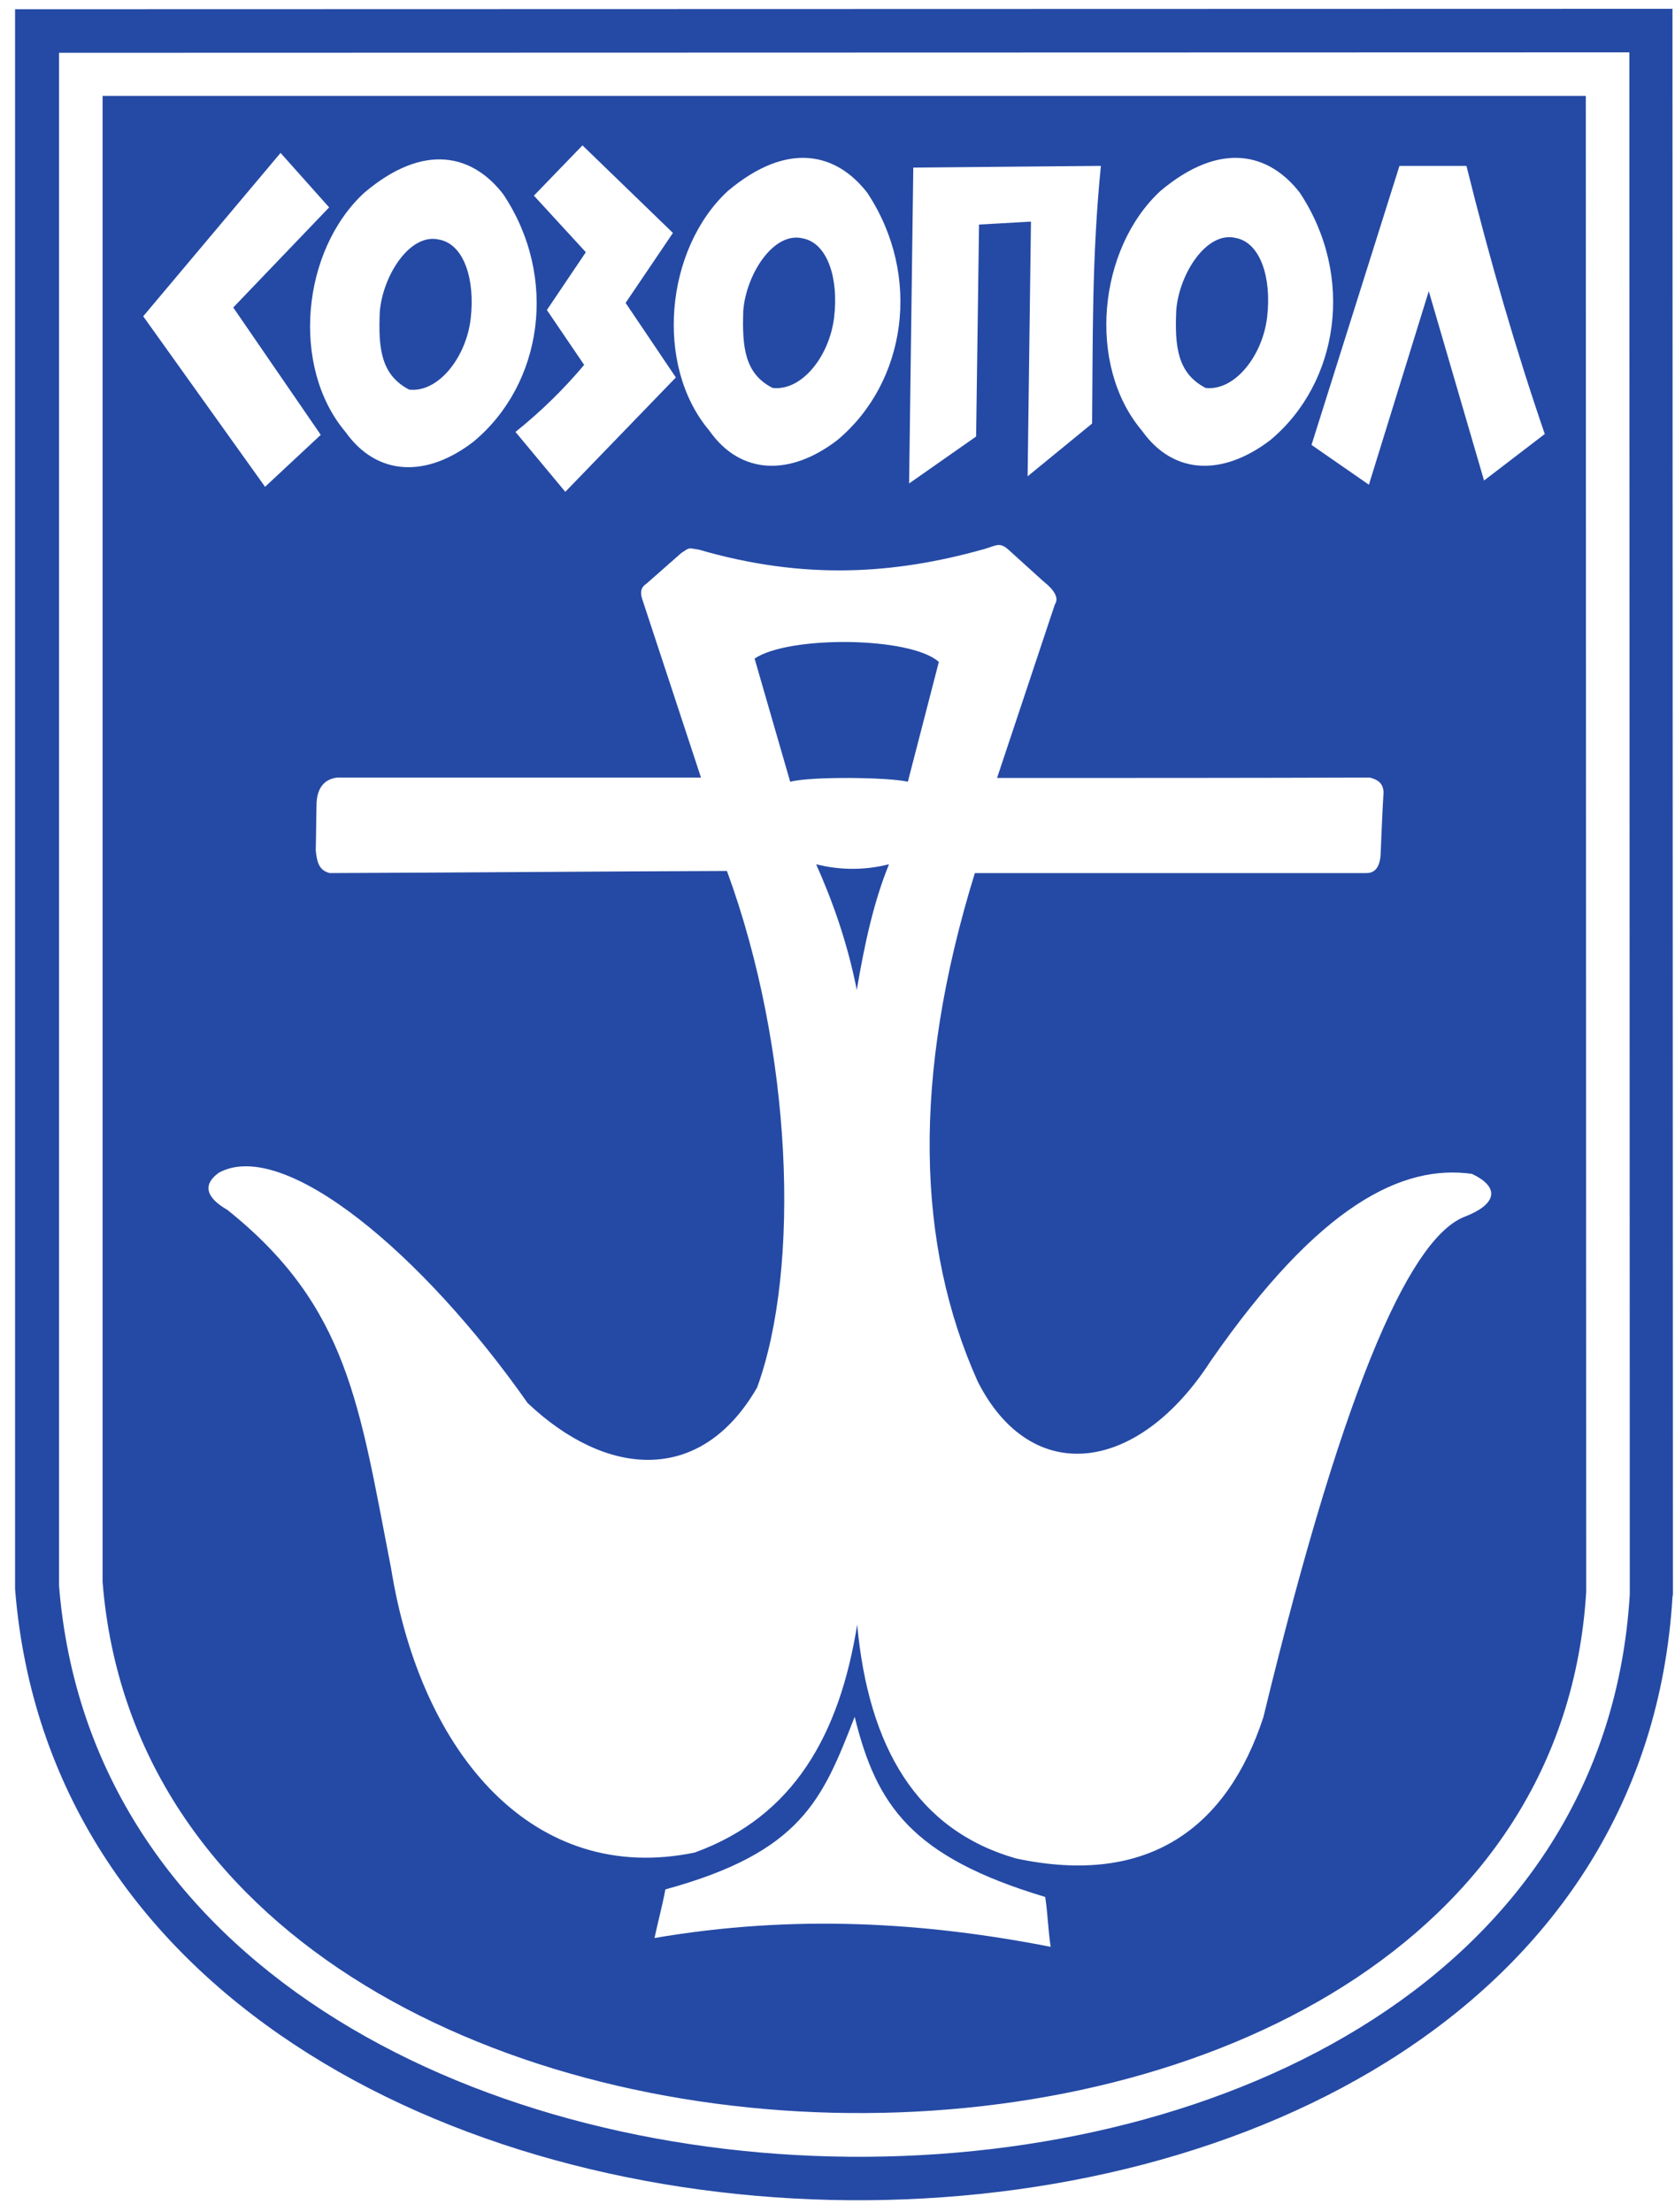 <svg version="1.2" xmlns="http://www.w3.org/2000/svg" viewBox="0 0 400 528" width="400" height="528">
	<title>Sozopol-pdf</title>
	<style>
		.s0 { fill: #254aa5 } 
	</style>
	<path id="Path 2" fill-rule="evenodd" class="s0" d="m3.6 378.5v-376.3l395.8-0.1 0.1 378.5-0.1 0.6c-11.8 194.3-380.5 190.3-395.8-1.9zm32.6-464.7c4.8 0 9.1 0.7 12.9 2 3.9 1.4 7.1 3.3 9.8 5.8 2.6 2.5 4.6 5.6 6 9.2 1.4 3.6 2.1 7.6 2.1 12.2q0 7.1-2.2 12.7-2.2 5.7-6.4 9.6-4.2 3.9-10.4 6-6.1 2-13.8 2-7.3 0-13-1.9-5.7-1.9-9.8-5.7-4-3.8-6.1-9.1-2-5.4-2.1-12.2c0-4.6 0.8-8.8 2.3-12.7 1.5-3.7 3.7-7 6.6-9.6q4.3-4 10.4-6.1c4.1-1.4 8.7-2.2 13.7-2.2zm-1 4.9q-4.2 0-7.6 1.7-3.4 1.7-5.8 4.9-2.3 3.2-3.6 7.7-1.3 4.5-1.3 10.1 0 6 1.2 10.7 1.2 4.8 3.5 8.1c1.6 2.2 3.5 3.9 5.7 5 2.3 1.1 4.8 1.7 7.7 1.7q5.7 0 9.8-2.9 4.2-3 6.4-8.6 2.2-5.6 2.2-13.3 0-5.9-1.2-10.5-1.3-4.7-3.6-7.9-2.4-3.2-5.8-5-3.3-1.7-7.6-1.7zm76-3.9v7.8c-4.1-0.9-9.8-1.4-17-1.4q-1.6 0-4.4 0.3-0.2 3.6-0.2 7.7v11c1.8-0.2 3.8-0.2 5.7-0.2 14.2 0 21.3 5.2 21.3 15.6q0 5-2.5 8.9-2.5 3.8-7 5.9-4.6 2.1-10.5 2.1-0.8 0-1.2-0.1l-10.6-0.3h-1q-3.1 0-7.5 0.7 0.4-2.9 0.6-7.7 0.3-4.9 0.3-9.4v-24.6q0-0.9-0.3-8.2-0.2-5.7-0.6-8.1c1.8 0.2 4.4 0.4 8 0.5l11 0.2 6-0.2c3.8-0.1 6.4-0.2 7.8-0.3q0.3 0 2.1-0.2zm-21.3 52.5q2.5 0.6 3.7 0.6 4.3 0 7-3.4 2.7-3.5 2.7-8.8c0-3.6-0.9-6.4-2.7-8.3q-2.7-2.8-8-2.8-0.9 0-3 0.3v12.7l0.2 4.7v4zm116.7-52.2c0 0.9-0.1 1.4-0.1 1.4 0 0.4-0.1 1.3-0.2 2.9q-0.1 2.3-0.2 4.5l-0.3 7.5v20.6l0.2 7.8q0.2 5.4 0.3 6 0 0.1 0.2 1.6l9.2-0.8-0.1 23.1h-5.9q0.8-2.7 0.8-5.7 0-6.6-3.9-9.5-1.6-1.2-4.4-1.7-2.9-0.5-9.5-0.7l-12.6-0.3h-13.9-13.5l-10.7 0.4-13.5 0.4-2 0.3q0.3-1.2 0.3-1.6 0.1-0.6 0.4-6.7l0.2-7.2v-28l-0.3-7q-0.1-3-0.3-5.8 0-0.3-0.3-1.3h14c-0.2 1.1-0.3 1.7-0.3 1.9q0-0.3-0.1 6.3l-0.3 6.6v25.3l0.3 5.3 0.1 4.6 0.1 1q3.6 0.3 9.1 0.2 5.8 0 9.8-0.3h0.7q0-0.3 0.1-0.8 0-0.4 0-0.7c0.1-0.8 0.2-2.1 0.3-3.7q0-1 0-2.3 0.1-1.4 0.1-1.8v-25.9l-0.3-7.5c-0.1-3.7-0.2-5.9-0.3-6.7q0-0.3-0.3-1.7h14.2c-0.1 0.3-0.2 0.7-0.3 1.1q-0.1 0.7-0.1 0.8c-0.1 0.9-0.2 3.2-0.3 7l-0.2 6.9v25.7l0.2 5.6q0.2 3.5 0.2 2.9 0 0.7 0.1 1.2l1.3 0.1 10.1 0.2h1.3c2.6 0 4.8-0.1 6.8-0.3l0.1-1.4 0.2-3.8 0.2-4v-27.1q0-2.1-0.3-7.6-0.1-3.9-0.6-7.3zm68.6 0q0 0.4 0 0.8-0.1 0.4-0.1 0.6-0.2 2.5-0.4 8-0.3 6.5-0.3 9.2v22.4q0 0 0.3 8c0.3 4 0.3 6.1 0.4 6.4q0 0.2 0.1 0.9 0 0.6 0 0.9h-13.8q0.1-0.6 0.1-1.3 0.2-3.9 0.3-6.1c0.1-2.2 0.1-4.5 0.1-7v-35l-15.5 34.4-3.1 6.8q-2.5 5.4-3.1 6.9 0 0.2-0.5 1.3h-16.3c0.2-0.7 0.4-1.2 0.4-1.5q0.1-0.3 0.2-5.7l0.3-7.4v-23c0-3.3-0.1-6.5-0.2-9.8q-0.3-6.9-0.7-9.8h14q-0.2 1.7-0.3 2 0-1.5-0.2 7.8l-0.2 8.1v25l0.3 5.1-0.1 1.5 13.1-29.1 4.6-9.9 3.8-9.2 0.6-1.3zm64.7 0q-0.2 1.7-0.2 2-0.2 2.3-0.5 10.6-0.2 4-0.2 8.2v16.3c0 2.2 0.1 4.5 0.2 7q0.2 7.4 0.5 11 0 0.5 0.1 1 0 0.4 0.1 1.1h-14q0.3-1 0.3-1.5l0.1-4.5 0.3-5.1v-16.6l-1.3-0.1q-11.7-0.2-12.2-0.2-3.5 0-10.3 0.2l-1.4 0.1v16.4q0 2.5 0.2 4.9c0.1 3 0.3 5.1 0.4 6.4h-13.9l0.1-1.8 0.5-11.1 0.3-7.4v-15.9q0 0.1-0.2-6.8-0.3-7.3-0.5-12.2-0.1-0.3-0.1-0.9c-0.1-0.5-0.1-0.9-0.1-1.1h13.9l-0.1 1.2c-0.3 3.7-0.5 6.8-0.5 9.2v12.9q0.8 0 1.3 0 3.6 0.2 9.9 0.2h1.6q7.3 0 10.9-0.2 0.5 0 1.5 0v-13.6q0-1.1-0.3-4.3-0.1-3.7-0.4-5.4zm35.4-1.4q0.2 0.7 0.2 1l2.2 5.6 3.6 9.6 8.7 21.5 5.7 13.9 2.3 5.5 0.7 1.5h-14.6l-5.5-16.9q-0.5-0.1-0.9-0.1 0.2 0-3 0-3.3-0.1-6.7-0.1h-1.2q-2.3 0-4.5 0.1-2.3 0-2.3 0c-0.3 0-0.7 0-1.2 0.1l-6.1 16.9h-7.5l15.1-35.5q2.7-6.7 6.3-16.5 1.6-4.3 2.2-6.6zm-6.1 15.5l-8 20.6q0.7 0.1 1.2 0.1 1.1 0.1 5.8 0.1 5.5 0 6.6-0.1 0.6 0 1.4-0.1zm-355.1 449.3c14.3 179.4 364.1 183.4 375.1 2.1v-0.4l-0.1-367.7-375 0.1v365.5zm10.4-0.9v-354.7h354.2l0.1 357c-10.2 168.4-341.1 164.3-354.3-2.3zm42.5-341.1l-32.8 39 29.1 40.7 13.3-12.4-20.9-30.4 22.9-23.9zm137.1 373.3c-7.7 19.8-12.7 32.3-45.2 41.2-0.8 4.2-1.7 7.4-2.6 11.6 33.3-5.7 64.4-3.8 94.6 2.1-0.6-3.9-0.7-8.1-1.3-11.9-32-9.6-40.3-21.9-45.5-43zm-123.5-224.2c-2.9 0.3-4.8 2.2-5 6-0.1 3.8-0.1 7.6-0.2 11.4 0.3 2.7 0.7 4.7 3.3 5.4 30.9-0.1 63.9-0.4 94.9-0.5 15.7 42.8 17.6 94.8 7.2 123.3-13.5 23.4-36.1 21.4-54.8 3.7-24.9-35.5-58.1-63.4-73.7-55-3.8 2.7-3.4 5.8 2 8.9 28.9 23.1 31.5 46.6 39.1 85.6 7.2 44.7 34.3 75.7 72.5 67.8 23.7-8.6 34.6-28.2 38.8-54.4 2.7 29.2 14.2 49 37.9 55.8 31.8 6.8 50.5-7.5 59.1-33.7 20.2-83.3 36-115.2 48.4-119.6 7.5-3 8-7 1.4-10.1-16.5-2.3-36.4 7.2-62.4 44.7-17.4 26.9-42.8 30.1-55.6 4.9-14.6-32.5-15.8-72.5-0.7-121.4q46.7 0 93.4 0 3.2 0.1 3.5-4.4c0.2-5 0.4-9.9 0.7-14.9-0.1-2.1-1.3-3-3.3-3.5-29.6 0.1-59.3 0.1-89 0.1l13.8-41.4q1.5-2.2-2.8-5.6l-8.4-7.6c-2.1-1.8-2.9-0.8-5.8 0-21.4 6-42.9 7.4-68 0.1-2.6-0.4-2.1-0.6-4.2 0.8l-8.3 7.3c-1.4 0.9-1.5 2.1-1.1 3.5l14.1 42.8zm114.3 20.7c6 1.5 11.8 1.4 17.4 0-3.6 8.8-5.8 18.8-7.7 30-2.3-11.7-6-21.7-9.7-30zm-14.7-49.1c8.1-5.5 37.2-5.3 44 0.8l-7.4 28.6c-4.7-1.1-23.1-1.3-28.1 0zm-97.7-54.1c7.6 10.7 19.5 10.9 30.6 2.3 16.5-13.7 20.3-39.2 7.1-59-7.2-9.4-18.8-12.6-33.2-0.4-15 13.8-17.6 41.6-4.5 57.1zm190.2-0.3c7.6 10.7 19.4 10.8 30.6 2.3 16.5-13.7 20.3-39.2 7.1-59.1-7.2-9.3-18.8-12.6-33.3-0.4-14.9 13.8-17.6 41.6-4.4 57.2zm-103.3 0c7.5 10.7 19.4 10.8 30.5 2.3 16.5-13.7 20.4-39.2 7.2-59.1-7.2-9.3-18.8-12.6-33.3-0.4-14.9 13.8-17.6 41.6-4.4 57.2zm22.3-45.9c5.9 1.1 8.6 9.5 7.5 18.8-1.1 9.3-7.7 17.7-14.7 16.9-6.7-3.4-7.3-9.8-7-18.5 0.7-8.6 7.2-18.9 14.2-17.2zm-86.8 0.3c5.9 1.1 8.6 9.5 7.5 18.9-1.1 9.3-7.8 17.7-14.7 16.9-6.7-3.5-7.4-9.8-7-18.6 0.7-8.6 7.2-18.9 14.2-17.2zm208.3 49l13.7 9.5 14.3-46.2 13.2 45.2 14.5-11.1c-6.9-20.1-13.1-41.4-18.7-64h-16zm-96.1 9.2l16-11.2 0.7-50.6 12.4-0.7-0.8 60.8 15.4-12.6c0.2-20-0.1-39.6 2.1-61.5l-44.8 0.4zm78-58.6c5.9 1.1 8.6 9.5 7.5 18.9-1.1 9.3-7.8 17.7-14.7 16.9-6.7-3.5-7.4-9.8-7-18.6 0.7-8.6 7.2-18.9 14.2-17.2zm-156-22.1l-11.6 12 12.4 13.5-9.3 13.8 8.9 13.1q-7.4 8.8-16.4 16l11.9 14.3 26.4-27.3-12-17.8 11.3-16.7z"/>
</svg>